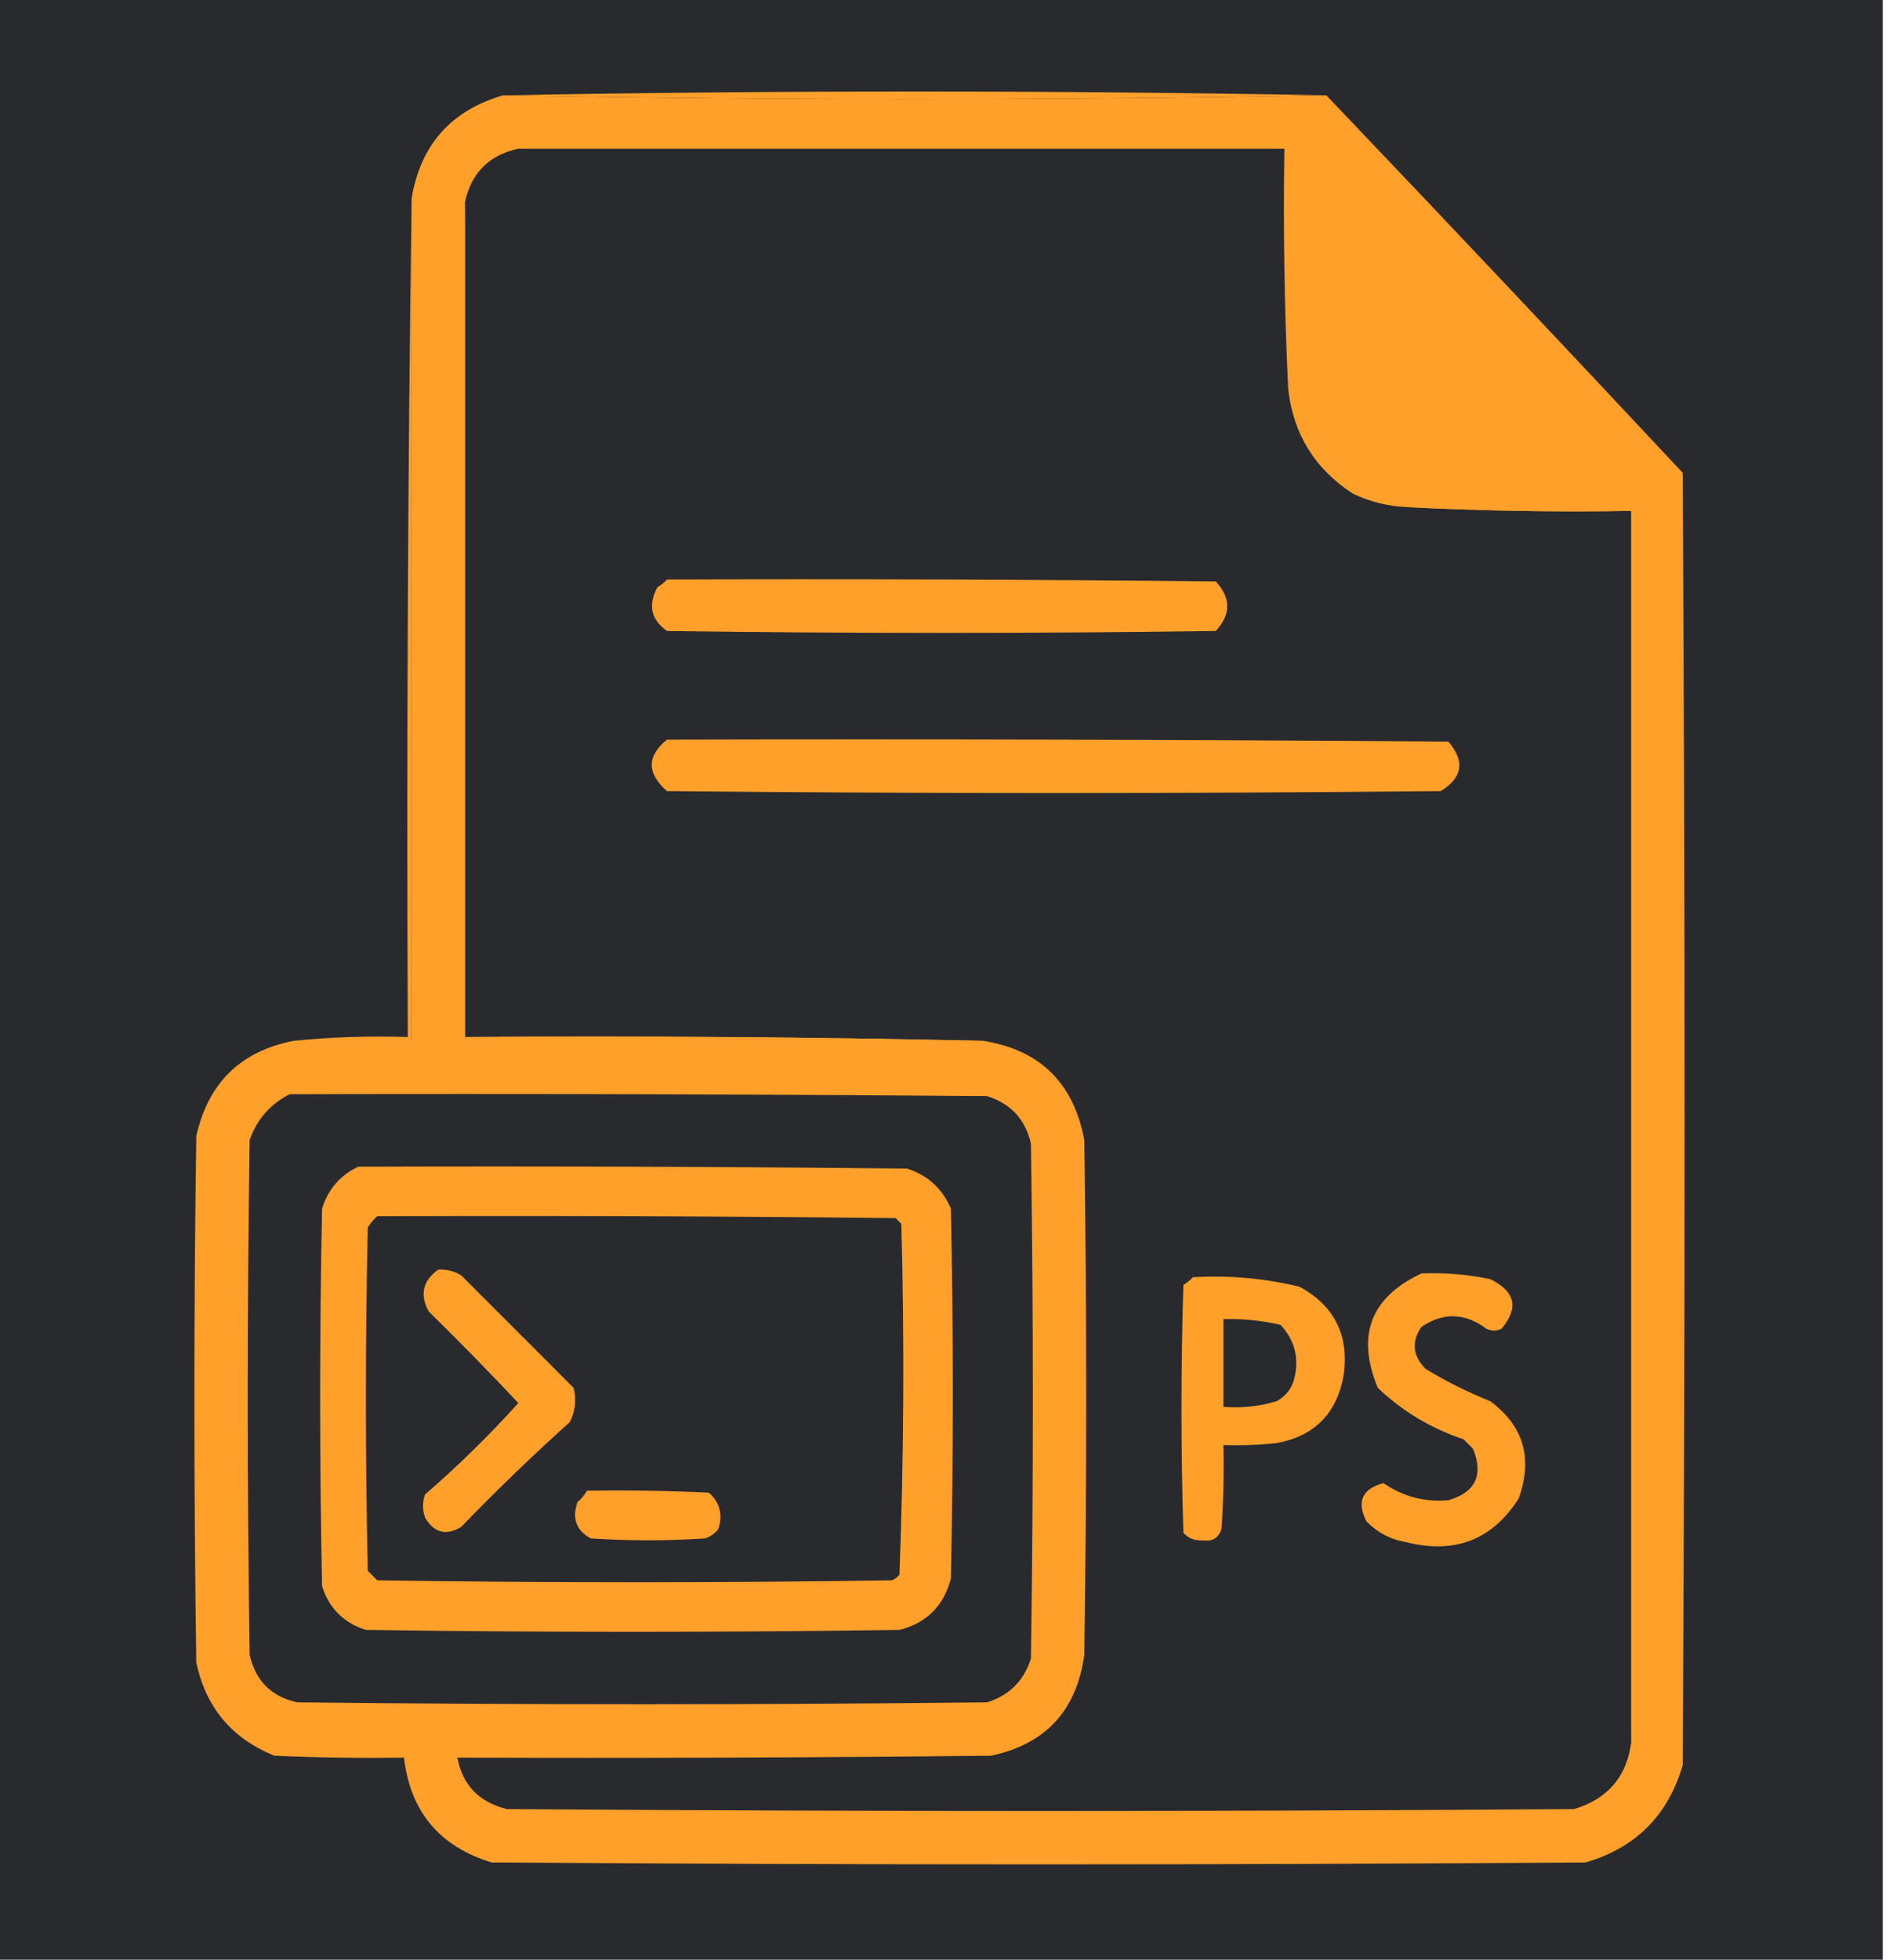 <svg width="135" height="140" viewBox="0 0 135 140" fill="none" xmlns="http://www.w3.org/2000/svg">
<path fill-rule="evenodd" clip-rule="evenodd" d="M0 0C44.851 0 89.702 0 134.553 0C134.553 46.667 134.553 93.333 134.553 140C89.702 140 44.851 140 0 140C0 93.333 0 46.667 0 0Z" fill="#282A2E"/>
<path fill-rule="evenodd" clip-rule="evenodd" d="M94.786 6.809C75.175 7.172 55.564 7.172 35.953 6.809C55.591 6.447 75.202 6.447 94.786 6.809Z" fill="#FFA02B"/>
<path fill-rule="evenodd" clip-rule="evenodd" d="M35.953 6.809C55.564 7.172 75.175 7.172 94.786 6.809C103.311 15.744 111.8 24.732 120.253 33.774C120.435 64.552 120.435 95.331 120.253 126.109C119.207 129.697 116.891 132.013 113.307 133.054C87.25 133.236 61.193 133.236 35.136 133.054C31.405 131.912 29.317 129.415 28.872 125.564C25.783 125.61 22.697 125.564 19.611 125.428C16.559 124.193 14.698 121.969 14.027 118.755C13.846 106.226 13.846 93.697 14.027 81.167C14.873 77.371 17.188 75.101 20.973 74.358C23.787 74.358 26.602 74.358 29.416 74.358C29.416 54.293 29.416 34.228 29.416 14.163C30.062 10.34 32.242 7.889 35.953 6.809Z" fill="#FFA02B"/>
<path fill-rule="evenodd" clip-rule="evenodd" d="M37.043 10.623C55.337 10.35 73.676 10.259 92.062 10.35C92.062 16.161 92.062 21.971 92.062 27.782C91.791 22.109 91.7 16.39 91.79 10.623C73.541 10.623 55.292 10.623 37.043 10.623Z" fill="#FFA02B"/>
<path fill-rule="evenodd" clip-rule="evenodd" d="M37.043 10.622C55.292 10.622 73.541 10.622 91.79 10.622C91.7 16.389 91.791 22.109 92.062 27.782C92.419 31.001 93.963 33.498 96.693 35.272C97.901 35.847 99.172 36.164 100.506 36.225C105.815 36.497 111.172 36.588 116.576 36.498C116.576 65.823 116.576 95.149 116.576 124.474C116.26 126.926 114.898 128.515 112.49 129.241C87.069 129.423 61.647 129.423 36.226 129.241C34.236 128.75 33.056 127.525 32.685 125.564C45.396 125.609 58.107 125.564 70.817 125.428C74.727 124.604 76.951 122.199 77.49 118.21C77.672 105.953 77.672 93.696 77.49 81.439C76.729 77.364 74.323 75.003 70.272 74.358C57.971 74.086 45.623 73.995 33.23 74.085C33.23 54.202 33.23 34.319 33.23 14.435C33.684 12.347 34.955 11.076 37.043 10.622Z" fill="#282A2E"/>
<path fill-rule="evenodd" clip-rule="evenodd" d="M96.148 13.891C101.995 19.966 107.805 26.094 113.58 32.276C108.949 32.458 104.319 32.458 99.689 32.276C97.574 31.479 96.303 29.981 95.875 27.782C95.785 23.104 95.876 18.474 96.148 13.891Z" fill="#FFA02B"/>
<path fill-rule="evenodd" clip-rule="evenodd" d="M96.148 13.891C95.876 18.474 95.785 23.104 95.875 27.782C95.559 23.017 95.513 18.205 95.739 13.346C95.934 13.495 96.071 13.676 96.148 13.891Z" fill="#FFA02B"/>
<path fill-rule="evenodd" clip-rule="evenodd" d="M47.666 41.401C60.74 41.355 73.814 41.401 86.887 41.537C87.977 42.717 87.977 43.898 86.887 45.078C73.813 45.26 60.739 45.26 47.666 45.078C46.523 44.266 46.296 43.222 46.985 41.946C47.256 41.791 47.483 41.61 47.666 41.401Z" fill="#FFA02B"/>
<path fill-rule="evenodd" clip-rule="evenodd" d="M29.416 14.163C29.416 34.228 29.416 54.293 29.416 74.358C26.602 74.358 23.787 74.358 20.973 74.358C23.647 74.087 26.371 73.996 29.144 74.085C29.053 54.066 29.144 34.092 29.416 14.163Z" fill="#FFA02B"/>
<path fill-rule="evenodd" clip-rule="evenodd" d="M47.665 52.841C66.278 52.795 84.89 52.841 103.502 52.977C104.716 54.376 104.534 55.556 102.957 56.518C84.526 56.7 66.096 56.7 47.665 56.518C46.216 55.245 46.216 54.02 47.665 52.841Z" fill="#FFA02B"/>
<path fill-rule="evenodd" clip-rule="evenodd" d="M33.229 14.436C33.229 34.319 33.229 54.203 33.229 74.086C45.623 73.995 57.971 74.086 70.272 74.358C57.834 74.358 45.395 74.358 32.957 74.358C32.866 54.338 32.957 34.364 33.229 14.436Z" fill="#FFA02B"/>
<path fill-rule="evenodd" clip-rule="evenodd" d="M20.701 78.171C37.316 78.126 53.93 78.171 70.545 78.308C72.242 78.842 73.286 79.977 73.677 81.712C73.859 93.969 73.859 106.226 73.677 118.483C73.178 120.071 72.134 121.116 70.545 121.615C54.112 121.797 37.678 121.797 21.245 121.615C19.394 121.216 18.259 120.081 17.84 118.21C17.659 105.953 17.659 93.697 17.84 81.44C18.368 79.96 19.321 78.871 20.701 78.171Z" fill="#282A2E"/>
<path fill-rule="evenodd" clip-rule="evenodd" d="M25.603 83.347C38.677 83.301 51.751 83.347 64.825 83.483C66.299 83.958 67.343 84.911 67.957 86.343C68.139 95.149 68.139 103.956 67.957 112.763C67.448 114.725 66.222 115.95 64.28 116.44C51.569 116.622 38.859 116.622 26.148 116.44C24.559 115.941 23.515 114.896 23.016 113.308C22.834 104.319 22.834 95.331 23.016 86.343C23.451 84.955 24.314 83.957 25.603 83.347Z" fill="#FFA02B"/>
<path fill-rule="evenodd" clip-rule="evenodd" d="M26.965 86.887C39.313 86.842 51.661 86.887 64.008 87.023C64.144 87.16 64.28 87.296 64.416 87.432C64.641 95.796 64.596 104.149 64.28 112.49C64.137 112.679 63.956 112.815 63.736 112.899C51.479 113.081 39.222 113.081 26.965 112.899C26.738 112.672 26.511 112.445 26.284 112.218C26.103 104.047 26.103 95.876 26.284 87.704C26.474 87.38 26.701 87.108 26.965 86.887Z" fill="#282A2E"/>
<path fill-rule="evenodd" clip-rule="evenodd" d="M31.323 90.7C31.91 90.665 32.455 90.802 32.957 91.109C35.636 93.787 38.314 96.466 40.992 99.144C41.207 99.998 41.117 100.815 40.72 101.595C38.05 103.993 35.462 106.49 32.957 109.086C31.879 109.735 31.017 109.508 30.37 108.405C30.188 107.86 30.188 107.315 30.37 106.77C32.726 104.732 34.95 102.553 37.043 100.233C34.959 98.013 32.825 95.834 30.642 93.697C29.984 92.492 30.211 91.493 31.323 90.7Z" fill="#FFA02B"/>
<path fill-rule="evenodd" clip-rule="evenodd" d="M101.595 90.973C103.247 90.908 104.881 91.044 106.498 91.381C108.291 92.25 108.563 93.431 107.315 94.922C106.952 95.104 106.589 95.104 106.225 94.922C104.693 93.787 103.149 93.741 101.595 94.786C100.859 95.837 100.95 96.835 101.867 97.782C103.342 98.683 104.885 99.454 106.498 100.097C108.88 101.857 109.561 104.172 108.541 107.043C106.66 109.999 103.981 111.044 100.506 110.175C99.382 109.983 98.429 109.484 97.646 108.677C96.945 107.265 97.353 106.357 98.871 105.953C100.268 106.915 101.812 107.324 103.502 107.179C105.446 106.616 106.036 105.39 105.272 103.502C105.045 103.275 104.818 103.048 104.591 102.821C102.264 102.044 100.221 100.819 98.463 99.144C96.912 95.396 97.956 92.672 101.595 90.973Z" fill="#FFA02B"/>
<path fill-rule="evenodd" clip-rule="evenodd" d="M85.253 91.245C87.836 91.093 90.378 91.32 92.879 91.926C95.397 93.303 96.441 95.437 96.012 98.327C95.509 101.009 93.92 102.598 91.245 103.093C89.977 103.229 88.706 103.275 87.432 103.23C87.477 105.229 87.432 107.226 87.296 109.222C87.089 109.878 86.635 110.151 85.934 110.039C85.38 110.079 84.926 109.897 84.572 109.494C84.39 103.593 84.39 97.692 84.572 91.79C84.843 91.636 85.07 91.454 85.253 91.245Z" fill="#FFA02B"/>
<path fill-rule="evenodd" clip-rule="evenodd" d="M87.432 94.241C88.812 94.198 90.174 94.334 91.517 94.65C92.554 95.764 92.872 97.081 92.471 98.599C92.26 99.264 91.851 99.763 91.245 100.097C90.01 100.473 88.739 100.609 87.432 100.506C87.432 98.418 87.432 96.33 87.432 94.241Z" fill="#282A2E"/>
<path fill-rule="evenodd" clip-rule="evenodd" d="M100.506 36.226C105.953 36.226 111.401 36.226 116.848 36.226C116.939 65.688 116.848 95.104 116.576 124.475C116.576 95.149 116.576 65.824 116.576 36.498C111.172 36.588 105.815 36.497 100.506 36.226Z" fill="#FFA02B"/>
<path fill-rule="evenodd" clip-rule="evenodd" d="M41.946 106.498C44.852 106.452 47.758 106.498 50.661 106.634C51.438 107.331 51.665 108.194 51.342 109.222C51.096 109.549 50.779 109.776 50.389 109.903C47.665 110.084 44.942 110.084 42.218 109.903C41.185 109.343 40.867 108.481 41.265 107.315C41.549 107.077 41.776 106.805 41.946 106.498Z" fill="#FFA02B"/>
</svg>
